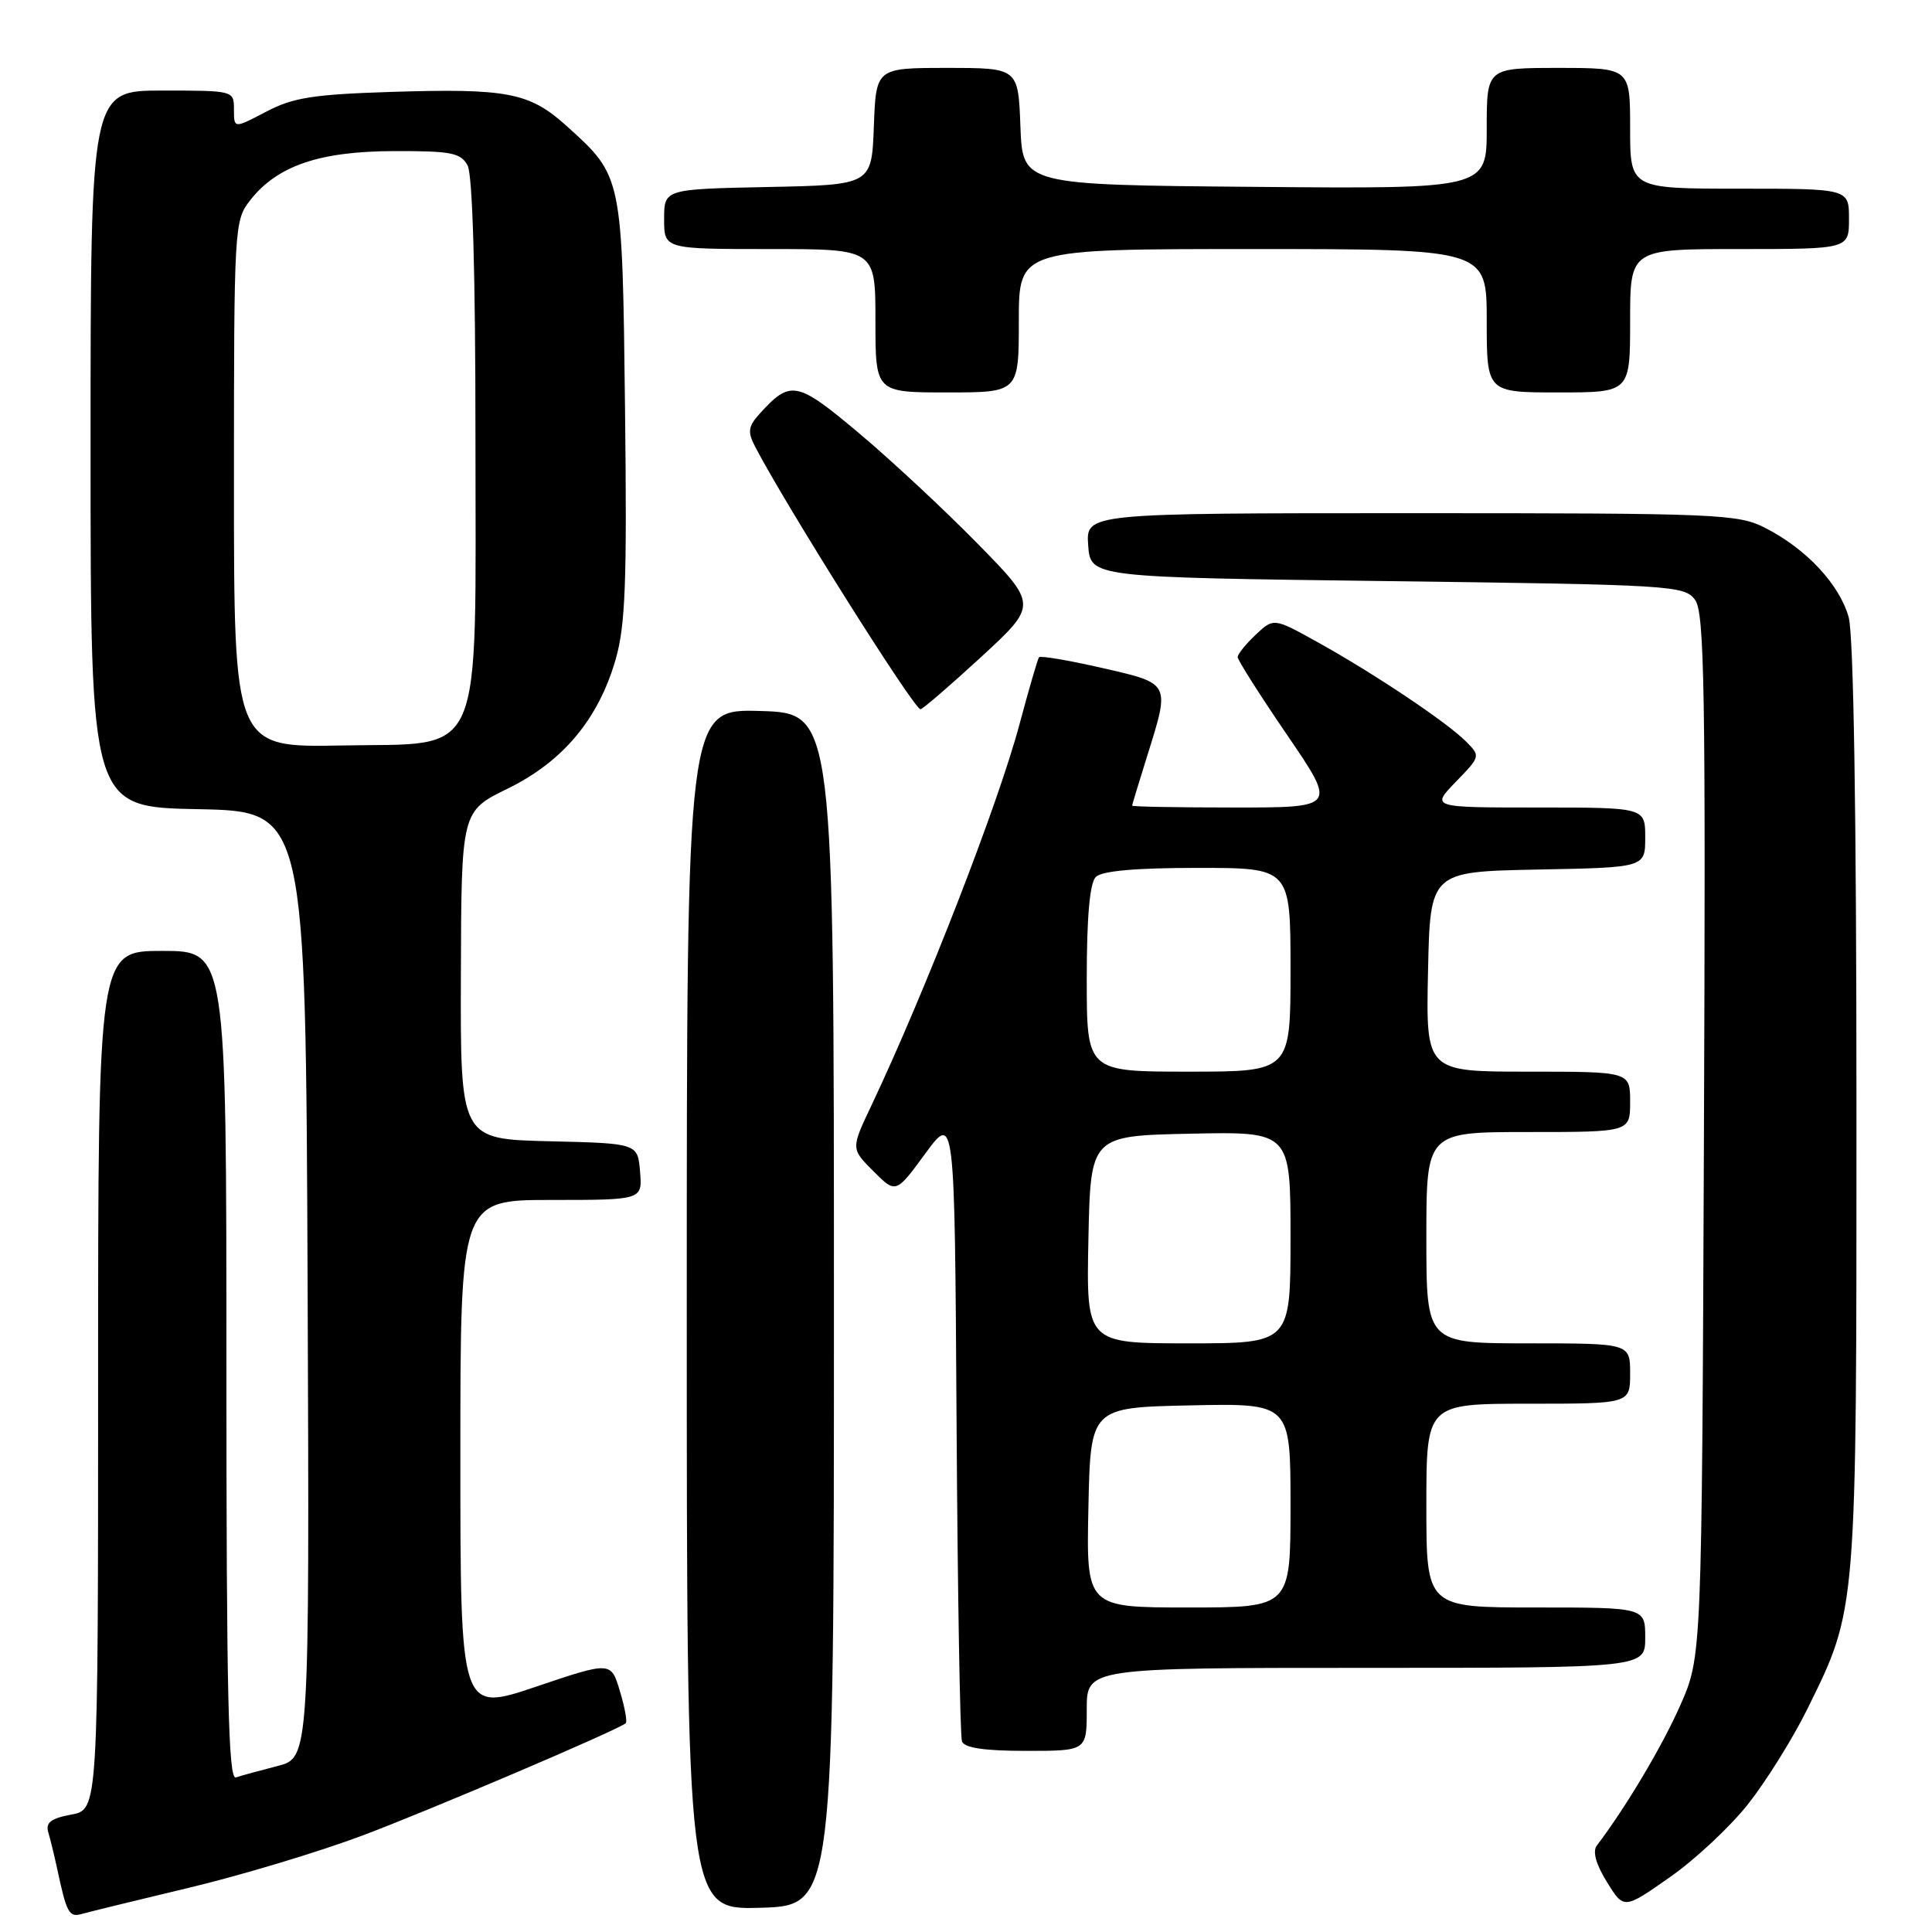 <?xml version="1.0" encoding="UTF-8" standalone="no"?>
<!DOCTYPE svg PUBLIC "-//W3C//DTD SVG 1.1//EN" "http://www.w3.org/Graphics/SVG/1.1/DTD/svg11.dtd" >
<svg xmlns="http://www.w3.org/2000/svg" xmlns:xlink="http://www.w3.org/1999/xlink" version="1.1" viewBox="0 0 256 256">
 <g >
 <path fill="currentColor"
d=" M 25.07 250.13 C 31.98 248.48 42.33 245.36 48.07 243.20 C 57.10 239.80 81.73 229.30 82.91 228.34 C 83.14 228.16 82.79 226.24 82.14 224.08 C 80.96 220.14 80.96 220.14 70.98 223.51 C 61.00 226.87 61.00 226.87 61.00 192.93 C 61.00 159.00 61.00 159.00 73.06 159.00 C 85.12 159.00 85.12 159.00 84.81 155.25 C 84.50 151.50 84.50 151.50 72.75 151.22 C 61.00 150.94 61.00 150.94 61.07 129.22 C 61.13 107.50 61.13 107.50 67.26 104.50 C 74.58 100.92 79.27 95.32 81.56 87.43 C 82.87 82.93 83.09 77.27 82.82 54.25 C 82.46 23.23 82.49 23.39 75.12 16.73 C 70.17 12.25 67.28 11.69 51.79 12.18 C 41.49 12.51 38.81 12.93 35.25 14.81 C 31.00 17.04 31.00 17.04 31.00 14.52 C 31.00 12.00 30.99 12.00 21.50 12.00 C 12.00 12.00 12.00 12.00 12.00 59.47 C 12.00 106.95 12.00 106.95 26.25 107.22 C 40.50 107.50 40.50 107.50 40.76 170.21 C 41.01 232.92 41.01 232.92 36.76 234.01 C 34.42 234.61 31.94 235.29 31.25 235.52 C 30.26 235.85 30.00 224.50 30.00 180.97 C 30.00 126.00 30.00 126.00 21.50 126.00 C 13.00 126.00 13.00 126.00 13.00 182.89 C 13.00 239.78 13.00 239.78 9.45 240.44 C 6.73 240.95 6.02 241.51 6.40 242.80 C 6.68 243.74 7.19 245.85 7.55 247.50 C 8.83 253.50 9.14 254.09 10.83 253.61 C 11.75 253.35 18.16 251.78 25.07 250.13 Z  M 110.50 173.50 C 110.50 94.50 110.50 94.50 100.75 94.21 C 91.00 93.93 91.00 93.93 91.00 173.50 C 91.00 253.07 91.00 253.07 100.75 252.79 C 110.50 252.50 110.50 252.50 110.50 173.50 Z  M 231.67 239.00 C 234.05 235.97 237.56 230.35 239.46 226.50 C 246.08 213.06 246.00 214.09 245.99 146.54 C 245.99 107.75 245.61 84.15 244.96 81.79 C 243.75 77.45 239.35 72.73 233.92 69.96 C 230.28 68.10 227.82 68.00 186.98 68.00 C 143.89 68.00 143.89 68.00 144.19 72.25 C 144.50 76.50 144.50 76.50 183.83 77.00 C 221.61 77.48 223.22 77.58 224.61 79.49 C 225.85 81.18 226.02 91.44 225.78 150.49 C 225.50 219.50 225.50 219.50 222.65 225.95 C 220.27 231.36 215.43 239.49 211.59 244.54 C 211.00 245.32 211.46 247.01 212.92 249.37 C 215.17 253.01 215.17 253.01 221.25 248.75 C 224.60 246.41 229.29 242.03 231.67 239.00 Z  M 144.00 226.50 C 144.00 221.00 144.00 221.00 181.00 221.00 C 218.00 221.00 218.00 221.00 218.00 217.00 C 218.00 213.00 218.00 213.00 203.50 213.00 C 189.00 213.00 189.00 213.00 189.00 199.50 C 189.00 186.00 189.00 186.00 202.50 186.00 C 216.00 186.00 216.00 186.00 216.00 182.00 C 216.00 178.00 216.00 178.00 202.50 178.00 C 189.00 178.00 189.00 178.00 189.00 164.00 C 189.00 150.00 189.00 150.00 202.50 150.00 C 216.00 150.00 216.00 150.00 216.00 146.00 C 216.00 142.00 216.00 142.00 202.47 142.00 C 188.94 142.00 188.94 142.00 189.22 128.75 C 189.50 115.50 189.50 115.50 203.75 115.22 C 218.00 114.95 218.00 114.95 218.00 110.97 C 218.00 107.00 218.00 107.00 203.80 107.00 C 189.61 107.00 189.61 107.00 192.90 103.60 C 196.19 100.21 196.19 100.19 194.22 98.22 C 191.66 95.66 182.11 89.27 174.64 85.12 C 168.78 81.86 168.78 81.86 166.39 84.10 C 165.08 85.34 164.00 86.67 164.00 87.07 C 164.00 87.47 166.95 92.12 170.56 97.40 C 177.11 107.00 177.11 107.00 163.56 107.00 C 156.10 107.00 150.01 106.89 150.01 106.75 C 150.02 106.61 150.92 103.65 152.01 100.16 C 155.06 90.42 155.15 90.59 146.00 88.50 C 141.60 87.49 137.85 86.86 137.67 87.09 C 137.50 87.31 136.33 91.33 135.08 96.00 C 132.26 106.56 122.65 131.29 115.45 146.52 C 112.75 152.21 112.75 152.21 115.73 155.19 C 118.71 158.17 118.71 158.17 122.60 152.86 C 126.50 147.55 126.50 147.55 126.75 188.52 C 126.89 211.06 127.21 230.06 127.47 230.75 C 127.79 231.61 130.46 232.00 135.97 232.00 C 144.00 232.00 144.00 232.00 144.00 226.50 Z  M 130.00 87.06 C 137.50 80.15 137.50 80.15 129.50 72.00 C 125.10 67.51 118.03 60.93 113.79 57.37 C 105.57 50.47 104.75 50.31 100.66 54.82 C 99.13 56.51 99.04 57.21 100.05 59.17 C 104.11 66.98 121.13 94.01 121.97 93.98 C 122.26 93.97 125.88 90.85 130.00 87.06 Z  M 135.00 42.50 C 135.00 33.00 135.00 33.00 166.00 33.00 C 197.00 33.00 197.00 33.00 197.00 42.50 C 197.00 52.00 197.00 52.00 206.50 52.00 C 216.00 52.00 216.00 52.00 216.00 42.50 C 216.00 33.00 216.00 33.00 230.50 33.00 C 245.00 33.00 245.00 33.00 245.00 29.00 C 245.00 25.00 245.00 25.00 230.50 25.00 C 216.00 25.00 216.00 25.00 216.00 17.00 C 216.00 9.00 216.00 9.00 206.50 9.00 C 197.00 9.00 197.00 9.00 197.00 17.01 C 197.00 25.03 197.00 25.03 166.25 24.76 C 135.50 24.50 135.50 24.50 135.21 16.75 C 134.92 9.00 134.92 9.00 125.50 9.00 C 116.08 9.00 116.08 9.00 115.79 16.75 C 115.50 24.50 115.50 24.50 101.75 24.78 C 88.00 25.06 88.00 25.06 88.00 29.03 C 88.00 33.00 88.00 33.00 102.00 33.00 C 116.00 33.00 116.00 33.00 116.00 42.50 C 116.00 52.00 116.00 52.00 125.50 52.00 C 135.00 52.00 135.00 52.00 135.00 42.50 Z  M 31.00 64.16 C 31.00 29.87 31.04 29.22 33.17 26.51 C 36.76 21.95 42.33 20.05 52.21 20.02 C 59.82 20.00 61.06 20.25 61.96 21.93 C 62.62 23.16 63.00 36.28 63.00 57.68 C 63.00 101.68 64.41 98.40 45.25 98.78 C 31.00 99.05 31.00 99.05 31.00 64.16 Z  M 144.22 199.75 C 144.50 186.50 144.50 186.50 157.75 186.22 C 171.00 185.94 171.00 185.94 171.00 199.47 C 171.00 213.00 171.00 213.00 157.47 213.00 C 143.94 213.00 143.94 213.00 144.22 199.75 Z  M 144.22 164.25 C 144.50 150.50 144.50 150.50 157.75 150.22 C 171.00 149.94 171.00 149.94 171.00 163.97 C 171.00 178.00 171.00 178.00 157.47 178.00 C 143.94 178.00 143.94 178.00 144.22 164.25 Z  M 144.00 129.70 C 144.00 121.47 144.40 117.00 145.20 116.20 C 146.00 115.40 150.47 115.00 158.70 115.00 C 171.00 115.00 171.00 115.00 171.00 128.50 C 171.00 142.00 171.00 142.00 157.50 142.00 C 144.00 142.00 144.00 142.00 144.00 129.70 Z "/>
</g>
</svg>